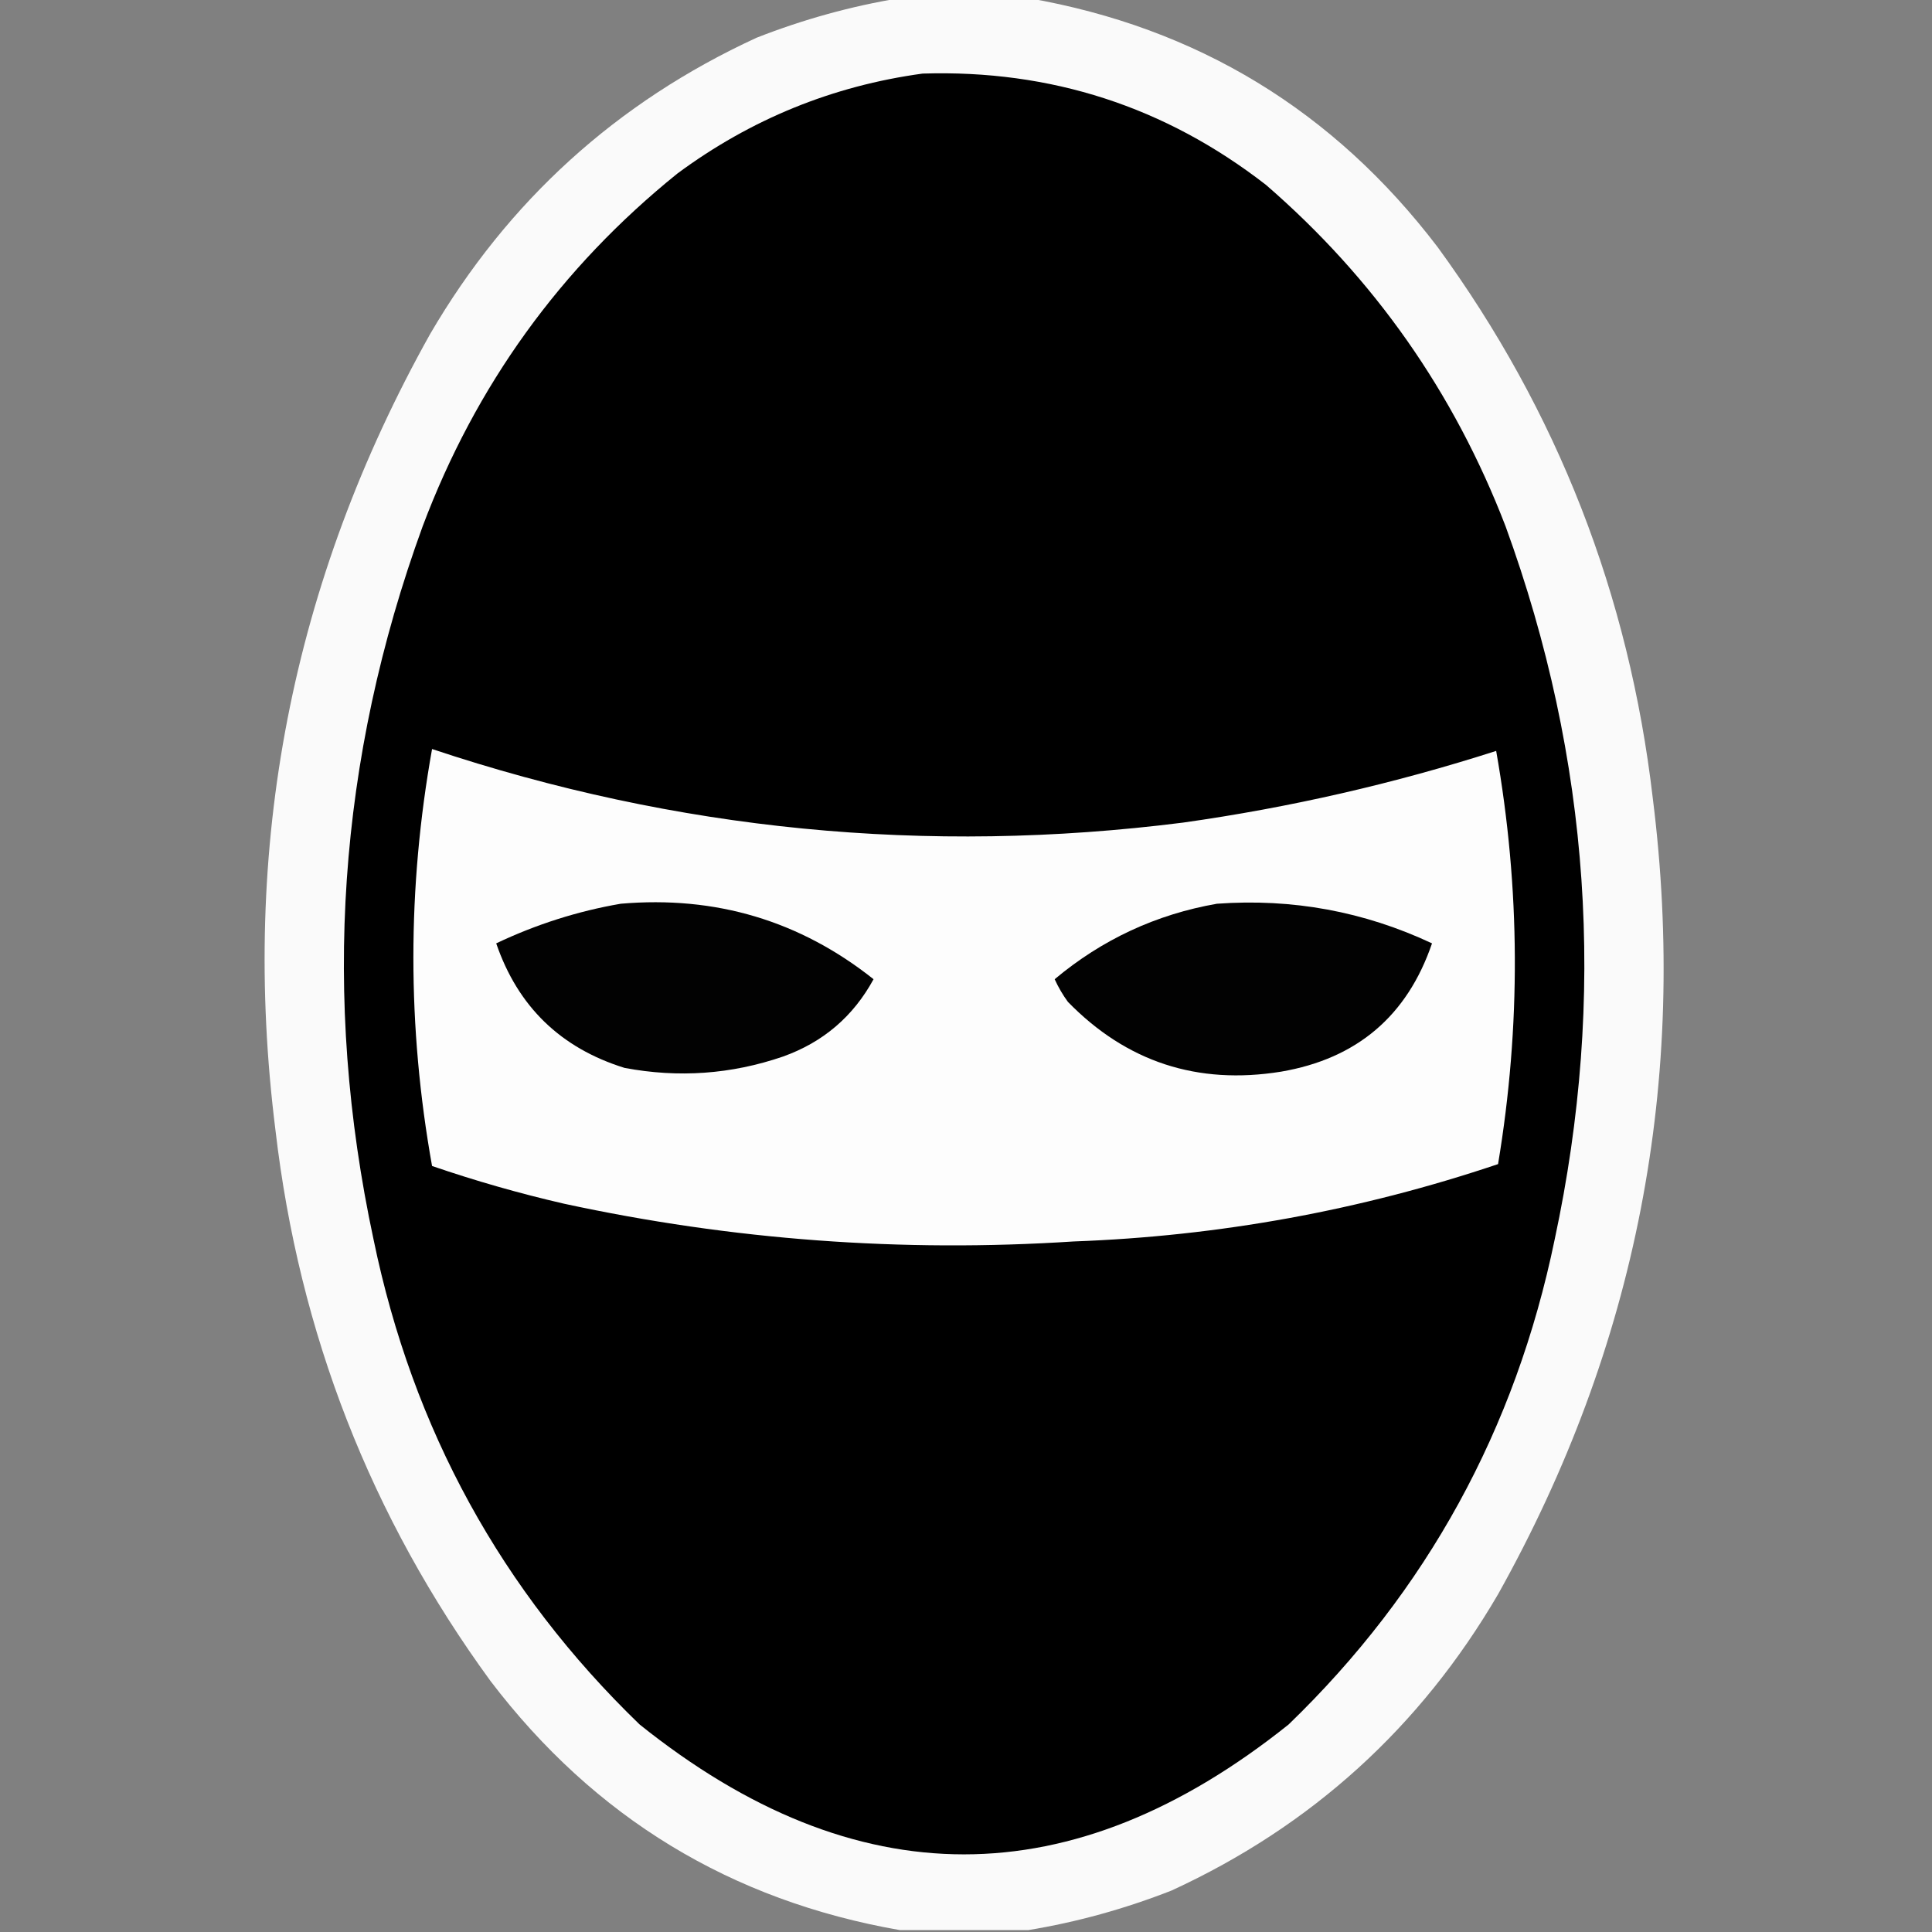 <?xml version="1.0" encoding="UTF-8"?>
<!DOCTYPE svg PUBLIC "-//W3C//DTD SVG 1.1//EN" "http://www.w3.org/Graphics/SVG/1.1/DTD/svg11.dtd">
<svg xmlns="http://www.w3.org/2000/svg" version="1.1" width="512px" height="512px" style="shape-rendering:geometricPrecision; text-rendering:geometricPrecision; image-rendering:optimizeQuality; fill-rule:evenodd; clip-rule:evenodd" xmlns:xlink="http://www.w3.org/1999/xlink">
<rect width="100%" height="100%" fill="#808080" stroke="none"/>
<g><path style="opacity:0.976" fill="#fdfdfd" d="M 238.5,-0.5 C 249.833,-0.5 261.167,-0.5 272.5,-0.5C 317.275,7.306 353.442,29.306 381,65.5C 412.723,108.971 431.723,157.637 438,211.5C 447.408,286.455 433.742,356.789 397,422.5C 376.407,457.76 347.574,483.927 310.5,501C 298.076,505.871 285.409,509.371 272.5,511.5C 261.167,511.5 249.833,511.5 238.5,511.5C 193.725,503.694 157.558,481.694 130,445.5C 98.277,402.029 79.277,353.363 73,299.5C 63.592,224.545 77.258,154.211 114,88.5C 134.593,53.24 163.426,27.073 200.5,10C 212.924,5.129 225.591,1.629 238.5,-0.5 Z"/></g>
<g><path style="opacity:1" fill="#000000" d="M 244.5,19.5 C 278.486,18.441 308.819,28.274 335.5,49C 364.171,73.82 385.337,103.987 399,139.5C 421.454,201.191 425.788,264.191 412,328.5C 401.613,378.793 378.113,421.626 341.5,457C 284.109,502.9 226.776,502.9 169.5,457C 132.887,421.626 109.387,378.793 99,328.5C 85.212,264.191 89.546,201.191 112,139.5C 126.05,102.134 148.55,70.968 179.5,46C 198.968,31.594 220.635,22.76 244.5,19.5 Z"/></g>
<g><path style="opacity:1" fill="#fdfdfd" d="M 114.5,198.5 C 179.251,220.099 245.584,226.599 313.5,218C 341.801,214.006 369.468,207.673 396.5,199C 402.928,235.421 403.094,271.921 397,308.5C 360.568,320.768 323.068,327.601 284.5,329C 239.017,331.951 194.017,328.618 149.5,319C 137.658,316.275 125.991,312.941 114.5,309C 107.902,272.167 107.902,235.334 114.5,198.5 Z"/></g>
<g><path style="opacity:1" fill="#020202" d="M 164.5,239.5 C 189.65,237.333 211.983,243.999 231.5,259.5C 226.127,269.371 218.127,276.204 207.5,280C 193.803,284.701 179.803,285.701 165.5,283C 148.569,277.735 137.235,266.735 131.5,250C 142.104,244.964 153.104,241.464 164.5,239.5 Z"/></g>
<g><path style="opacity:1" fill="#020202" d="M 322.5,239.5 C 342.495,238.053 361.495,241.553 379.5,250C 372.934,269.228 359.601,280.562 339.5,284C 317.351,287.583 298.517,281.416 283,265.5C 281.634,263.63 280.467,261.63 279.5,259.5C 292.061,248.982 306.394,242.315 322.5,239.5 Z"/></g>
</svg>
